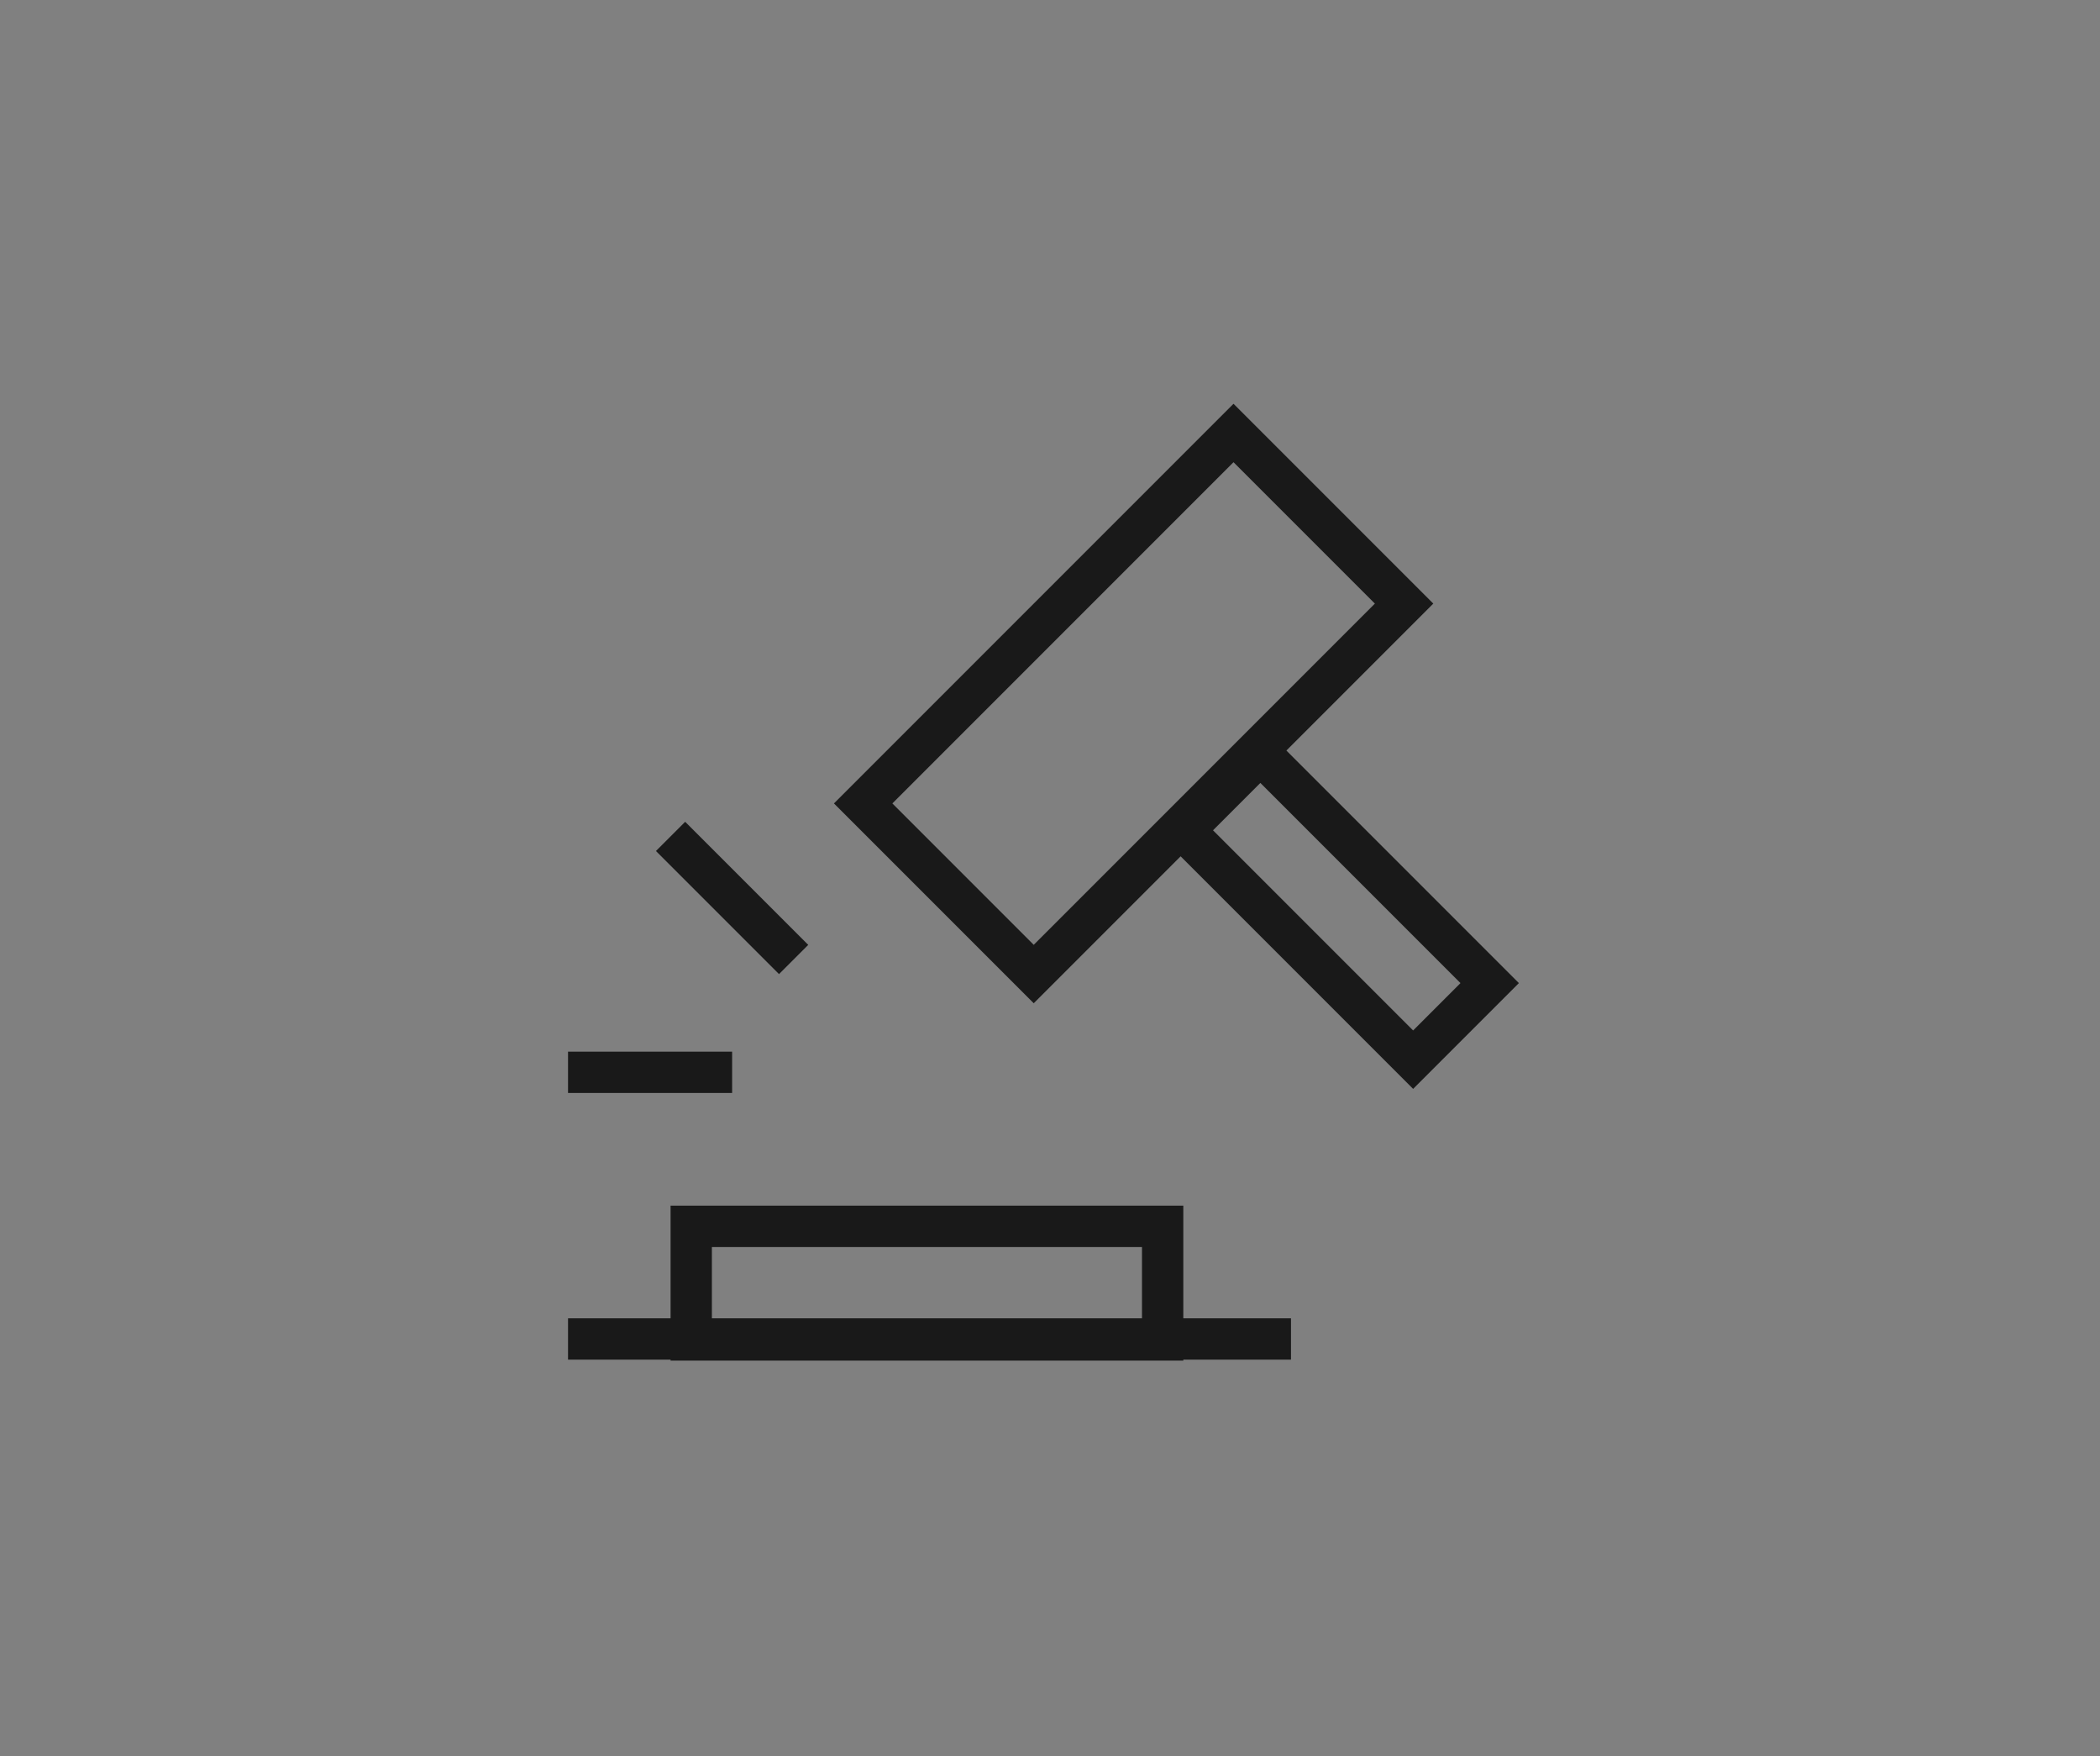 <?xml version="1.0" encoding="UTF-8"?>
<svg width="122px" height="102px" viewBox="0 0 122 102" version="1.1" xmlns="http://www.w3.org/2000/svg" xmlns:xlink="http://www.w3.org/1999/xlink">
    <rect x="0" y="0" width="122" height="102" fill="#808080" stroke="none"/>
    <!-- Generator: Sketch 53.2 (72643) - https://sketchapp.com -->
    <title>hiw_10</title>
    <desc>Created with Sketch.</desc>
    <g id="How-it-works" stroke="none" stroke-width="1" fill="none" fill-rule="evenodd">
        <g id="Artboard" transform="translate(-243, -1760)" fill-rule="nonzero">
            <g id="hiw_10" transform="translate(243, 1760)">
                <rect id="Rectangle-Copy-9" fill="#FFFFFF" opacity="0.007" x="0" y="0" width="122" height="102"></rect>
                <path d="M50.644,33.855 L50.644,47.869 L81.072,47.869 L81.072,33.855 L50.644,33.855 Z" id="Rectangle" stroke="#191919" stroke-width="2.4" transform="translate(65.858, 40.862) rotate(-45) translate(-65.858, -40.862) "></path>
                <path d="M74.513,43.242 L74.513,62.083 L80.803,62.083 L80.803,43.242 L74.513,43.242 Z" id="Rectangle" stroke="#191919" stroke-width="2.4" transform="translate(77.658, 52.662) rotate(-45) translate(-77.658, -52.662) "></path>
                <rect id="Rectangle" stroke="#191919" stroke-width="2.4" x="40.157" y="71.227" width="27.387" height="6.6"></rect>
                <path d="M33,62.282 L42.532,62.282" id="Path-6" stroke="#191919" stroke-width="2.4"></path>
                <path d="M38.957,48.58 L46.106,55.729" id="Path-7" stroke="#191919" stroke-width="2.4"></path>
                <path d="M33,77.771 L75,77.771" id="Path-8" stroke="#191919" stroke-width="2.4"></path>
            </g>
        </g>
    </g>
</svg>